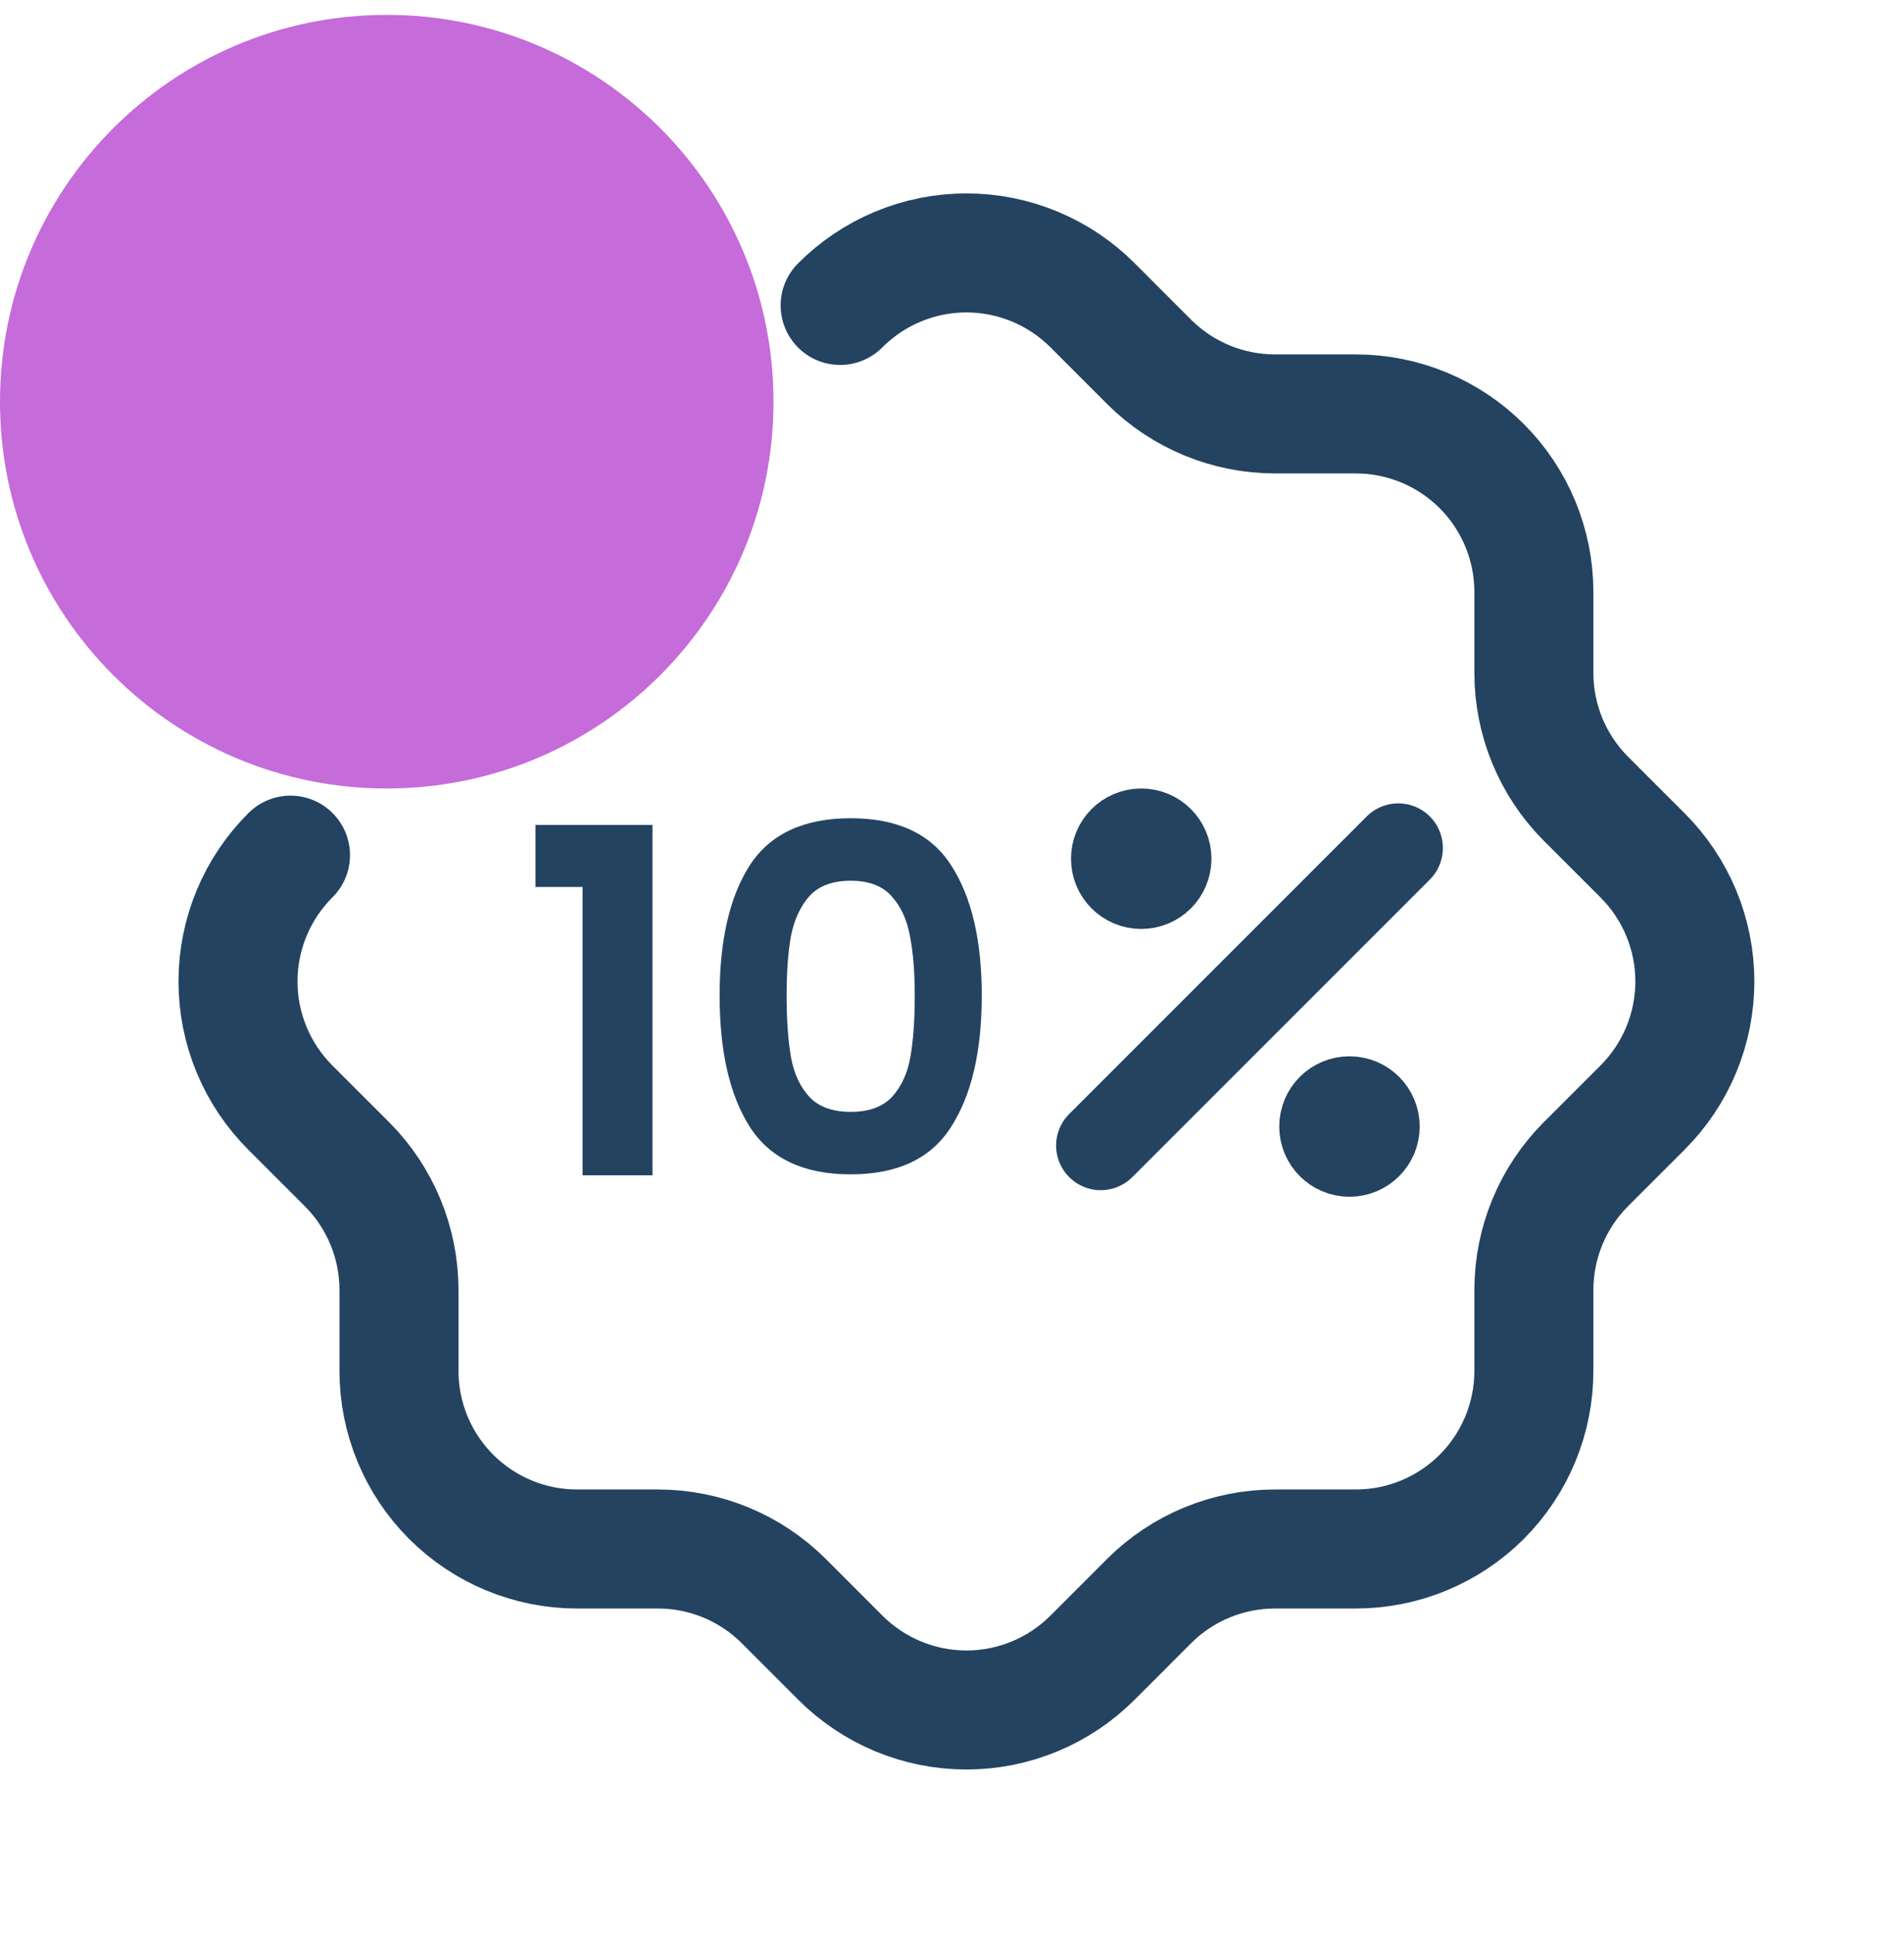<svg width="64" height="65" viewBox="0 0 64 65" fill="none" xmlns="http://www.w3.org/2000/svg">
<g clip-path="url(#clip0_97_80)">
<path d="M26 13.5C26 6.32 20.18 0.5 13 0.5C5.82 0.5 0 6.32 0 13.5C0 20.68 5.82 26.5 13 26.5C20.18 26.5 26 20.68 26 13.5Z" fill="#C56BDA"/>
<path d="M37 38.5L47 28.5" stroke="#234361" stroke-width="3" stroke-linecap="round" stroke-linejoin="round"/>
<path d="M38.361 30.221C39.112 30.221 39.721 29.612 39.721 28.86C39.721 28.109 39.112 27.5 38.361 27.5C37.609 27.5 37 28.109 37 28.86C37 29.612 37.609 30.221 38.361 30.221Z" fill="#234361" stroke="#234361" stroke-width="2" stroke-linecap="round" stroke-linejoin="round"/>
<path d="M45.361 39.221C46.112 39.221 46.721 38.612 46.721 37.861C46.721 37.109 46.112 36.5 45.361 36.5C44.609 36.5 44 37.109 44 37.861C44 38.612 44.609 39.221 45.361 39.221Z" fill="#234361" stroke="#234361" stroke-width="2" stroke-linecap="round" stroke-linejoin="round"/>
<path d="M28.24 10.265C28.797 9.706 29.458 9.262 30.186 8.959C30.915 8.656 31.696 8.5 32.485 8.5C33.274 8.5 34.055 8.656 34.783 8.959C35.512 9.262 36.173 9.706 36.73 10.265L38.634 12.17C39.755 13.284 41.271 13.91 42.852 13.911H45.573C47.16 13.911 48.683 14.542 49.806 15.665C50.928 16.787 51.559 18.31 51.559 19.897V22.618C51.56 24.199 52.186 25.715 53.3 26.836L55.205 28.74C55.764 29.297 56.208 29.958 56.511 30.686C56.814 31.415 56.97 32.196 56.97 32.985C56.97 33.774 56.814 34.555 56.511 35.283C56.208 36.012 55.764 36.673 55.205 37.23L53.3 39.134C52.186 40.255 51.56 41.771 51.559 43.352V46.073C51.559 47.66 50.928 49.183 49.806 50.306C48.683 51.428 47.16 52.059 45.573 52.059H42.852C41.271 52.06 39.755 52.686 38.634 53.8L36.73 55.705C36.173 56.264 35.512 56.708 34.783 57.011C34.055 57.314 33.274 57.47 32.485 57.47C31.696 57.47 30.915 57.314 30.186 57.011C29.458 56.708 28.797 56.264 28.24 55.705L26.336 53.8C25.215 52.686 23.699 52.06 22.118 52.059H19.397C17.81 52.059 16.287 51.428 15.165 50.306C14.042 49.183 13.411 47.66 13.411 46.073V43.352C13.41 41.771 12.784 40.255 11.67 39.134L9.765 37.23C9.206 36.673 8.762 36.012 8.459 35.283C8.156 34.555 8 33.774 8 32.985C8 32.196 8.156 31.415 8.459 30.686C8.762 29.958 9.206 29.297 9.765 28.74" stroke="#234361" stroke-width="4" stroke-linecap="round" stroke-linejoin="round"/>
<path d="M18 29.81V27.726H21.932V39.5H19.583V29.81H18Z" fill="#234361"/>
<path d="M24.189 33.46C24.189 31.597 24.526 30.138 25.201 29.083C25.886 28.028 27.017 27.5 28.595 27.5C30.172 27.5 31.298 28.028 31.972 29.083C32.657 30.138 33 31.597 33 33.46C33 35.333 32.657 36.803 31.972 37.869C31.298 38.935 30.172 39.468 28.595 39.468C27.017 39.468 25.886 38.935 25.201 37.869C24.526 36.803 24.189 35.333 24.189 33.46ZM30.748 33.46C30.748 32.663 30.694 31.995 30.585 31.457C30.487 30.908 30.281 30.461 29.965 30.116C29.66 29.772 29.204 29.6 28.595 29.6C27.985 29.6 27.523 29.772 27.208 30.116C26.903 30.461 26.696 30.908 26.587 31.457C26.49 31.995 26.441 32.663 26.441 33.46C26.441 34.278 26.49 34.967 26.587 35.527C26.685 36.076 26.892 36.523 27.208 36.867C27.523 37.201 27.985 37.368 28.595 37.368C29.204 37.368 29.666 37.201 29.981 36.867C30.297 36.523 30.503 36.076 30.601 35.527C30.699 34.967 30.748 34.278 30.748 33.46Z" fill="#234361"/>
</g>
<defs>
<clipPath id="clip0_97_80">
<rect width="64" height="64" fill="white" transform="translate(0 0.5)"/>
</clipPath>
</defs>
</svg>
